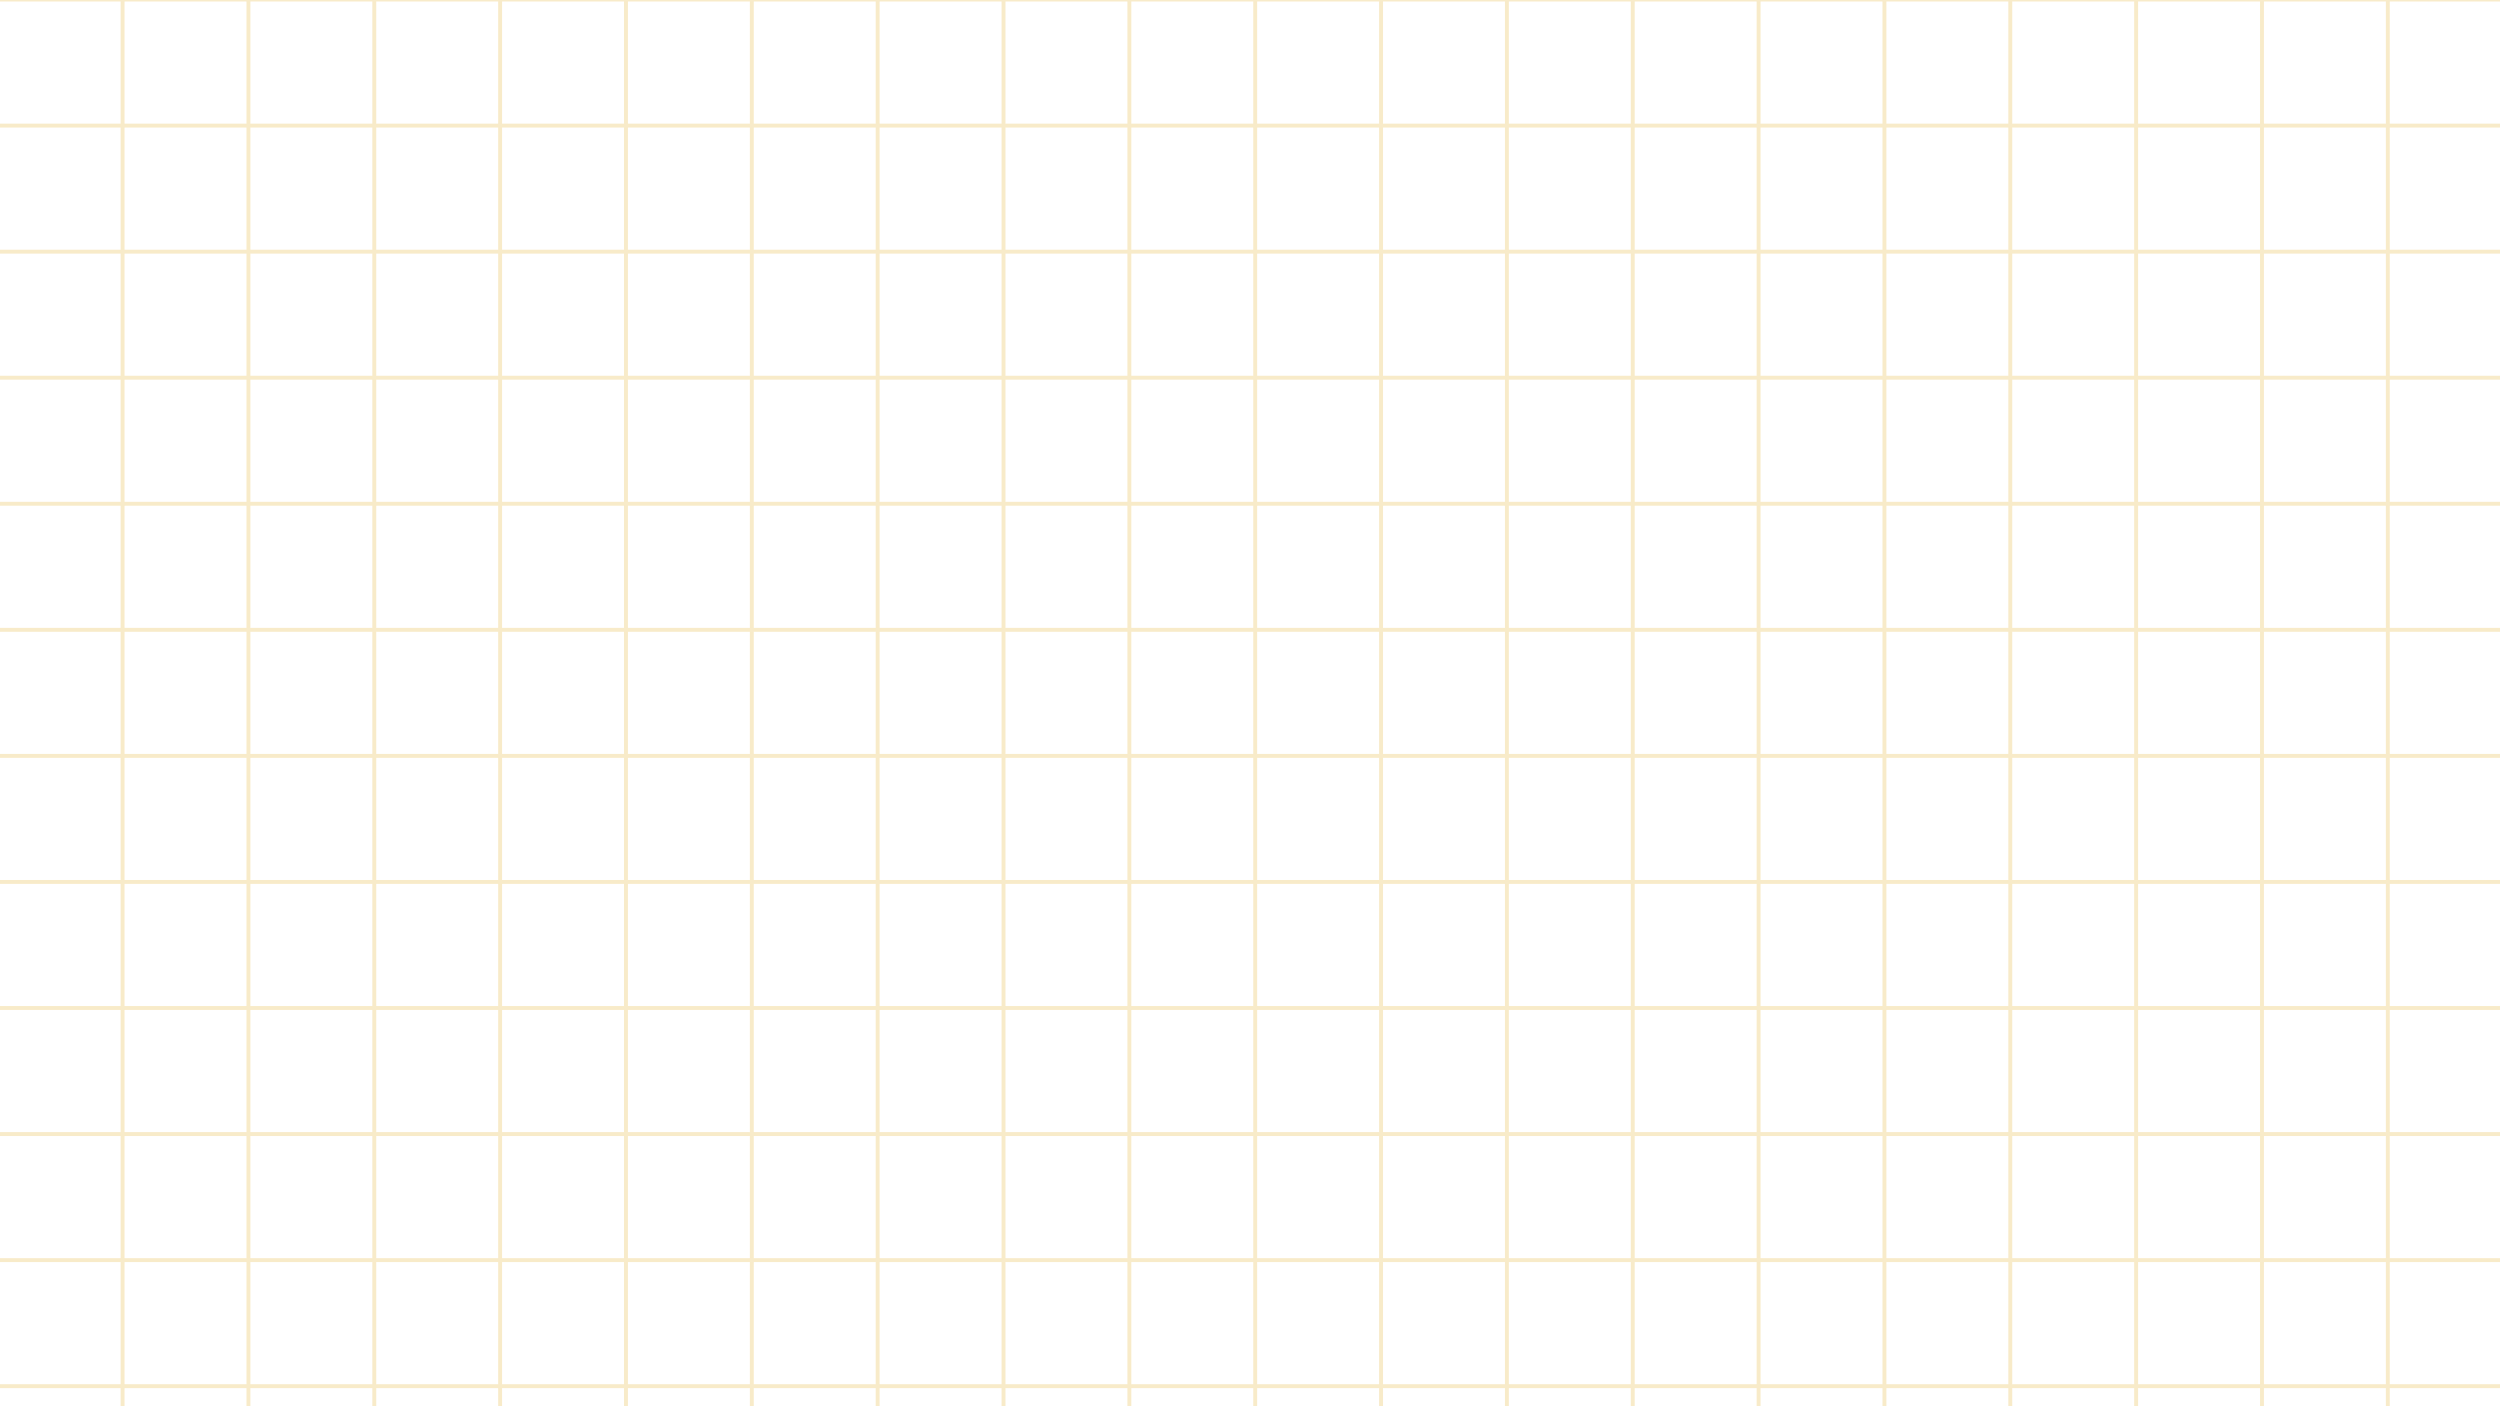 <svg width="1920" height="1080" viewBox="0 0 1920 1080" fill="none" xmlns="http://www.w3.org/2000/svg">
<g opacity="0.3">
<line x1="94.15" y1="-1" x2="94.15" y2="1160.74" stroke="#E7BB4A" stroke-width="3"/>
<line x1="190.799" y1="-1" x2="190.799" y2="1160.74" stroke="#E7BB4A" stroke-width="3"/>
<line x1="287.451" y1="-1" x2="287.451" y2="1160.74" stroke="#E7BB4A" stroke-width="3"/>
<line x1="384.1" y1="-1" x2="384.1" y2="1160.74" stroke="#E7BB4A" stroke-width="3"/>
<line x1="480.75" y1="-1" x2="480.75" y2="1160.74" stroke="#E7BB4A" stroke-width="3"/>
<line x1="577.4" y1="-1" x2="577.4" y2="1160.74" stroke="#E7BB4A" stroke-width="3"/>
<line x1="674.049" y1="-1" x2="674.049" y2="1160.74" stroke="#E7BB4A" stroke-width="3"/>
<line x1="770.701" y1="-1" x2="770.701" y2="1160.74" stroke="#E7BB4A" stroke-width="3"/>
<line x1="867.35" y1="-1" x2="867.35" y2="1160.74" stroke="#E7BB4A" stroke-width="3"/>
<line x1="964" y1="-1" x2="964" y2="1160.74" stroke="#E7BB4A" stroke-width="3"/>
<line x1="1060.65" y1="-1" x2="1060.65" y2="1160.74" stroke="#E7BB4A" stroke-width="3"/>
<line x1="1157.3" y1="-1" x2="1157.3" y2="1160.74" stroke="#E7BB4A" stroke-width="3"/>
<line x1="1253.95" y1="-1" x2="1253.95" y2="1160.74" stroke="#E7BB4A" stroke-width="3"/>
<line x1="1350.6" y1="-1" x2="1350.6" y2="1160.74" stroke="#E7BB4A" stroke-width="3"/>
<line x1="1447.25" y1="-1" x2="1447.25" y2="1160.74" stroke="#E7BB4A" stroke-width="3"/>
<line x1="1543.9" y1="-1" x2="1543.9" y2="1160.74" stroke="#E7BB4A" stroke-width="3"/>
<line x1="1640.55" y1="-1" x2="1640.55" y2="1160.74" stroke="#E7BB4A" stroke-width="3"/>
<line x1="1737.2" y1="-1" x2="1737.2" y2="1160.74" stroke="#E7BB4A" stroke-width="3"/>
<line x1="1833.85" y1="-1" x2="1833.85" y2="1160.74" stroke="#E7BB4A" stroke-width="3"/>
<line x1="-4" y1="1064.58" x2="1929" y2="1064.58" stroke="#E7BB4A" stroke-width="3"/>
<line x1="-4" y1="967.765" x2="1929" y2="967.765" stroke="#E7BB4A" stroke-width="3"/>
<line x1="-4" y1="870.953" x2="1929" y2="870.953" stroke="#E7BB4A" stroke-width="3"/>
<line x1="-4" y1="774.142" x2="1929" y2="774.142" stroke="#E7BB4A" stroke-width="3"/>
<line x1="-4" y1="677.331" x2="1929" y2="677.331" stroke="#E7BB4A" stroke-width="3"/>
<line x1="-4" y1="580.52" x2="1929" y2="580.52" stroke="#E7BB4A" stroke-width="3"/>
<line x1="-4" y1="483.708" x2="1929" y2="483.708" stroke="#E7BB4A" stroke-width="3"/>
<line x1="-4" y1="386.897" x2="1929" y2="386.897" stroke="#E7BB4A" stroke-width="3"/>
<line x1="-4" y1="290.085" x2="1929" y2="290.086" stroke="#E7BB4A" stroke-width="3"/>
<line x1="-4" y1="193.274" x2="1929" y2="193.274" stroke="#E7BB4A" stroke-width="3"/>
<line x1="-4" y1="96.463" x2="1929" y2="96.463" stroke="#E7BB4A" stroke-width="3"/>
<line x1="-4" y1="-0.349" x2="1929" y2="-0.349" stroke="#E7BB4A" stroke-width="3"/>
</g>
</svg>
